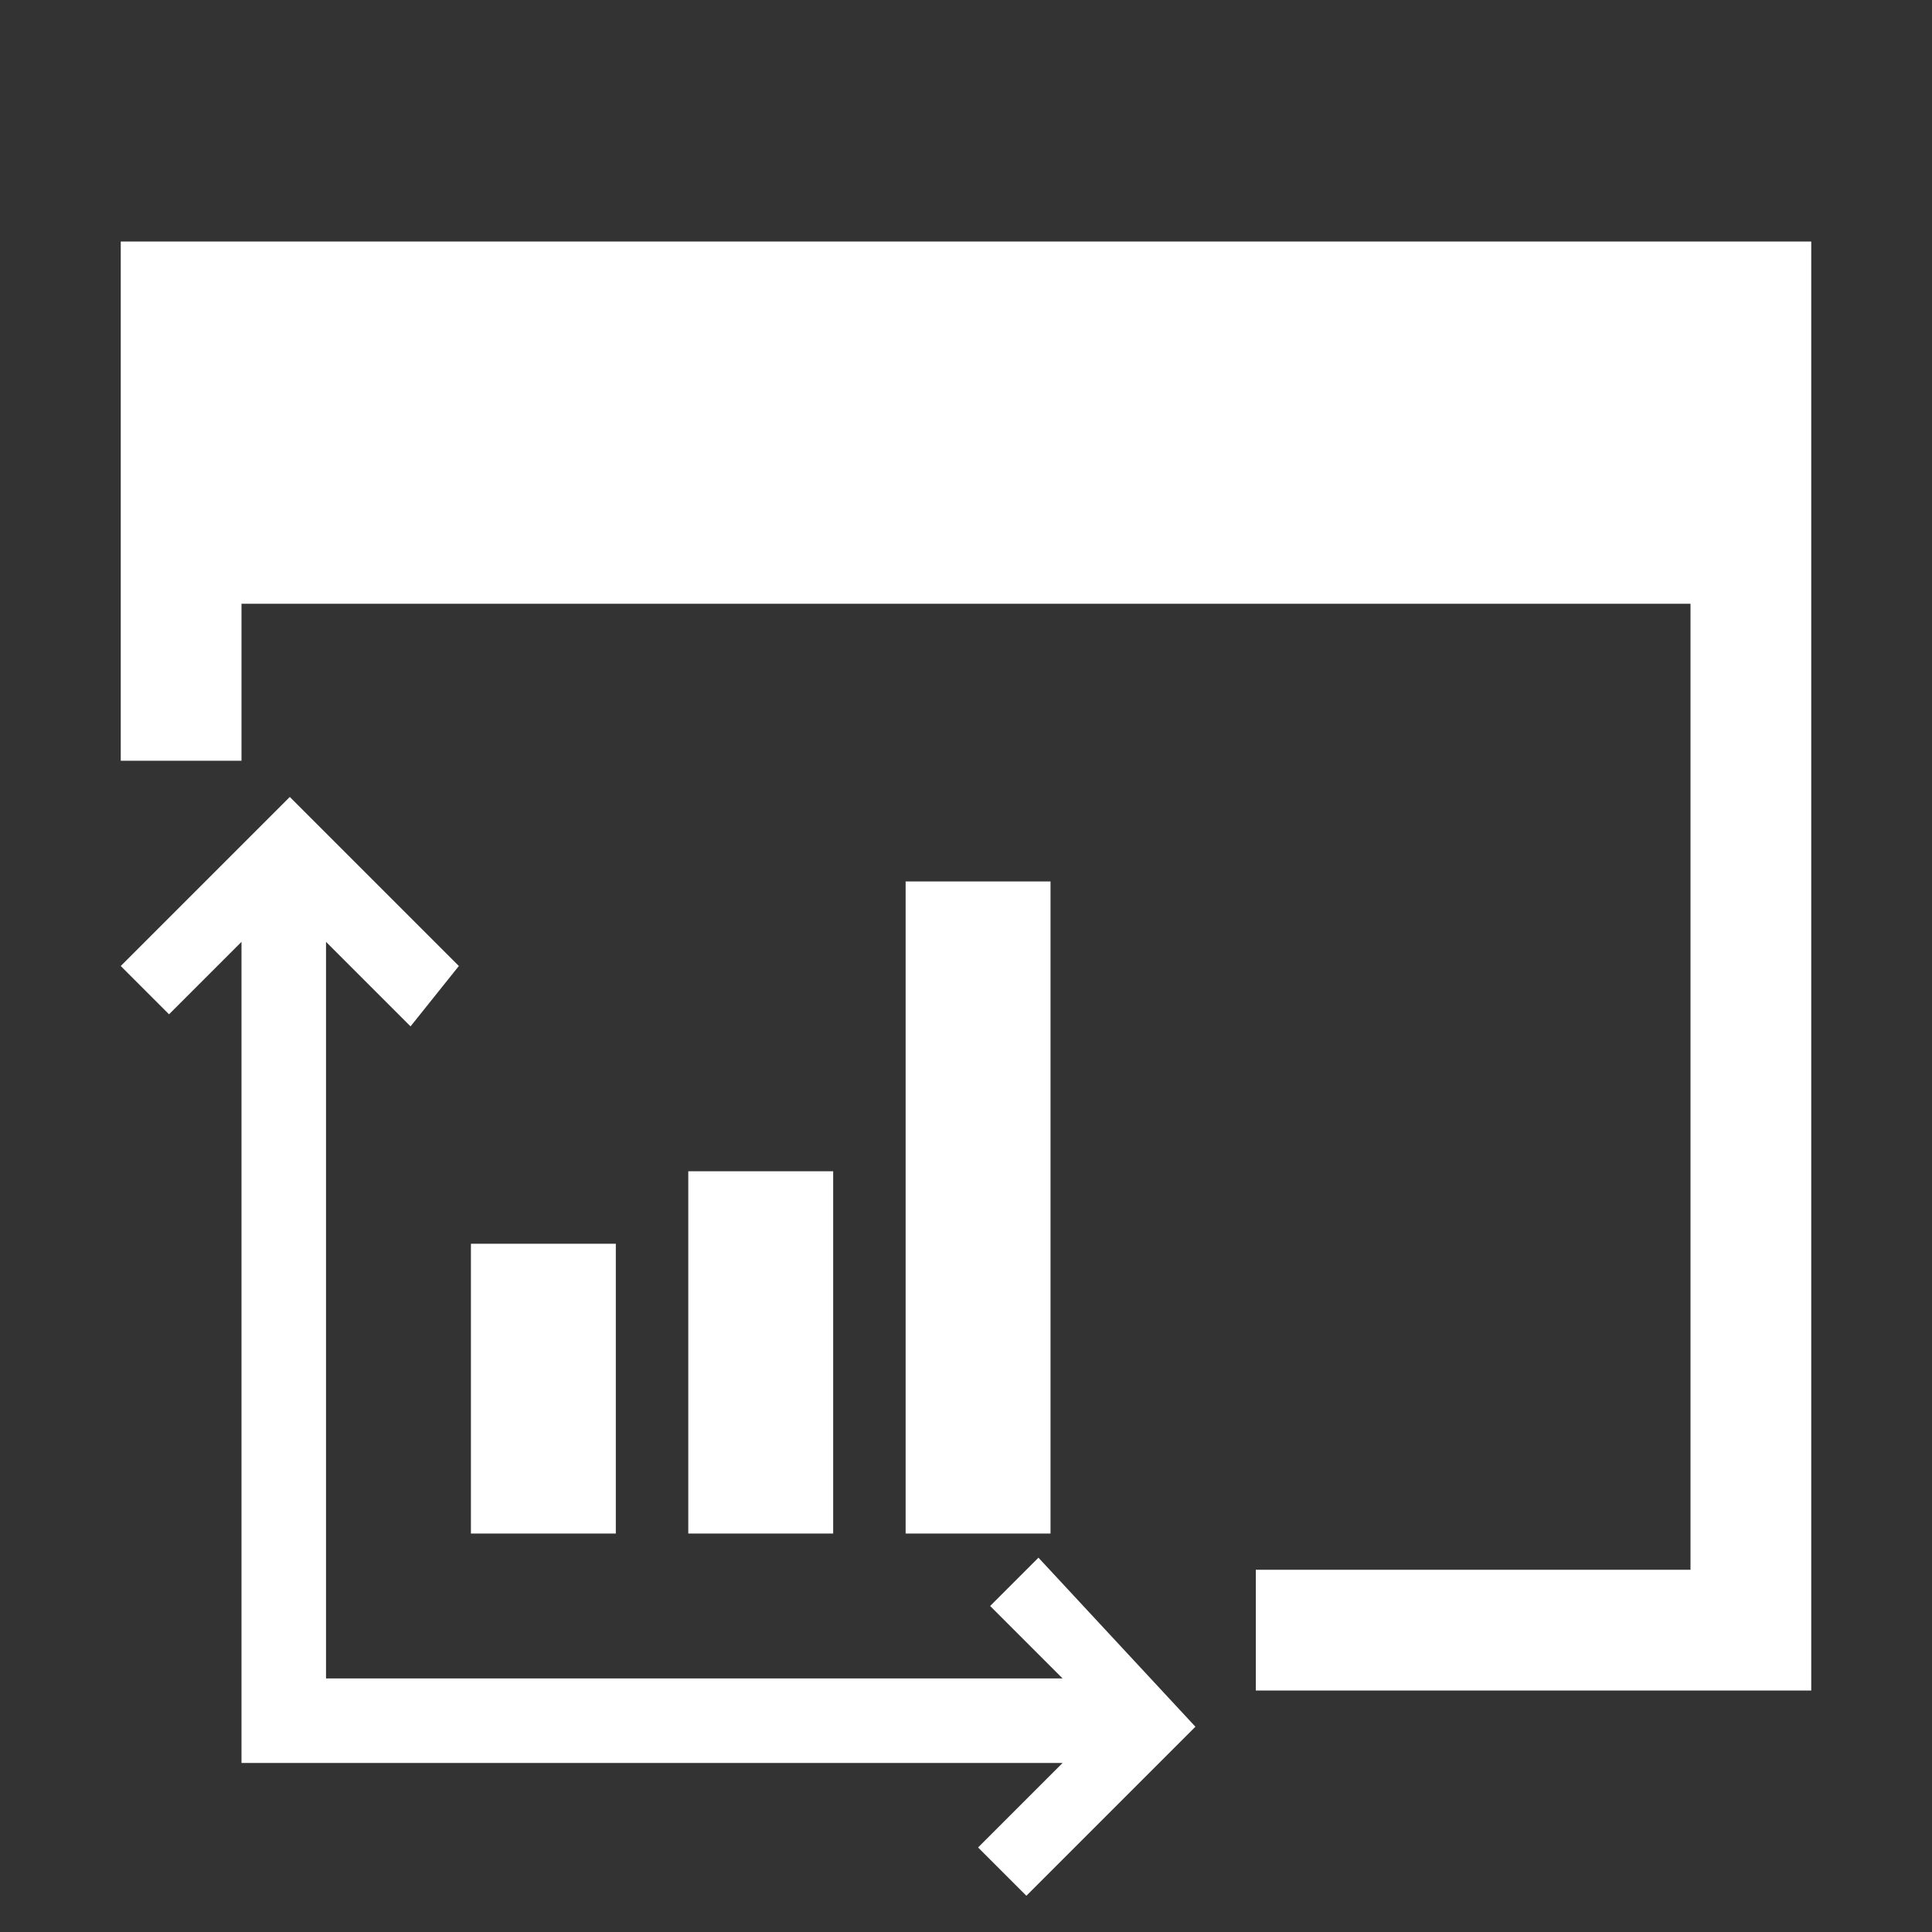 <?xml version="1.0" encoding="utf-8"?>
<!-- Generator: Adobe Illustrator 23.0.3, SVG Export Plug-In . SVG Version: 6.00 Build 0)  -->
<svg version="1.1" id="Layer_1" xmlns="http://www.w3.org/2000/svg" xmlns:xlink="http://www.w3.org/1999/xlink" x="0px" y="0px"
	 viewBox="0 0 16 16" style="enable-background:new 0 0 16 16;" xml:space="preserve">
<rect x="0" y="0" width="16" height="16" fill="#333333" stroke="none"/>
<style type="text/css">
	.st0{fill:#FFFFFF;fill-opacity:0;}
	.st1{fill:#FFFFFF;}
</style>
<title>files_Visulizer__16x</title>
<path id="canvas-2" class="st0" d="M10.5,15.7H0.9V6.1h9.6V15.7z"/>
<path id="iconBg" class="st1" d="M5.1,12.7H3.9v-2.4h1.2V12.7z M6.9,9.7H5.7v3h1.2V9.7z M8.7,7.3H7.5v5.4h1.2V7.3z M8.6,12.9
	l-0.4,0.4l0.6,0.6H2.7V7.8l0.7,0.7L3.8,8L2.4,6.6L1,8l0.4,0.4l0.6-0.6v6.8h6.8l-0.7,0.7l0.4,0.4l1.4-1.4L8.6,12.9z"/>
<path id="iconBg-2" class="st1" d="M15,2v12h-4.6c0-0.4,0-0.7,0-1H14V5H2v1.3H1V2H15z"/>
</svg>

